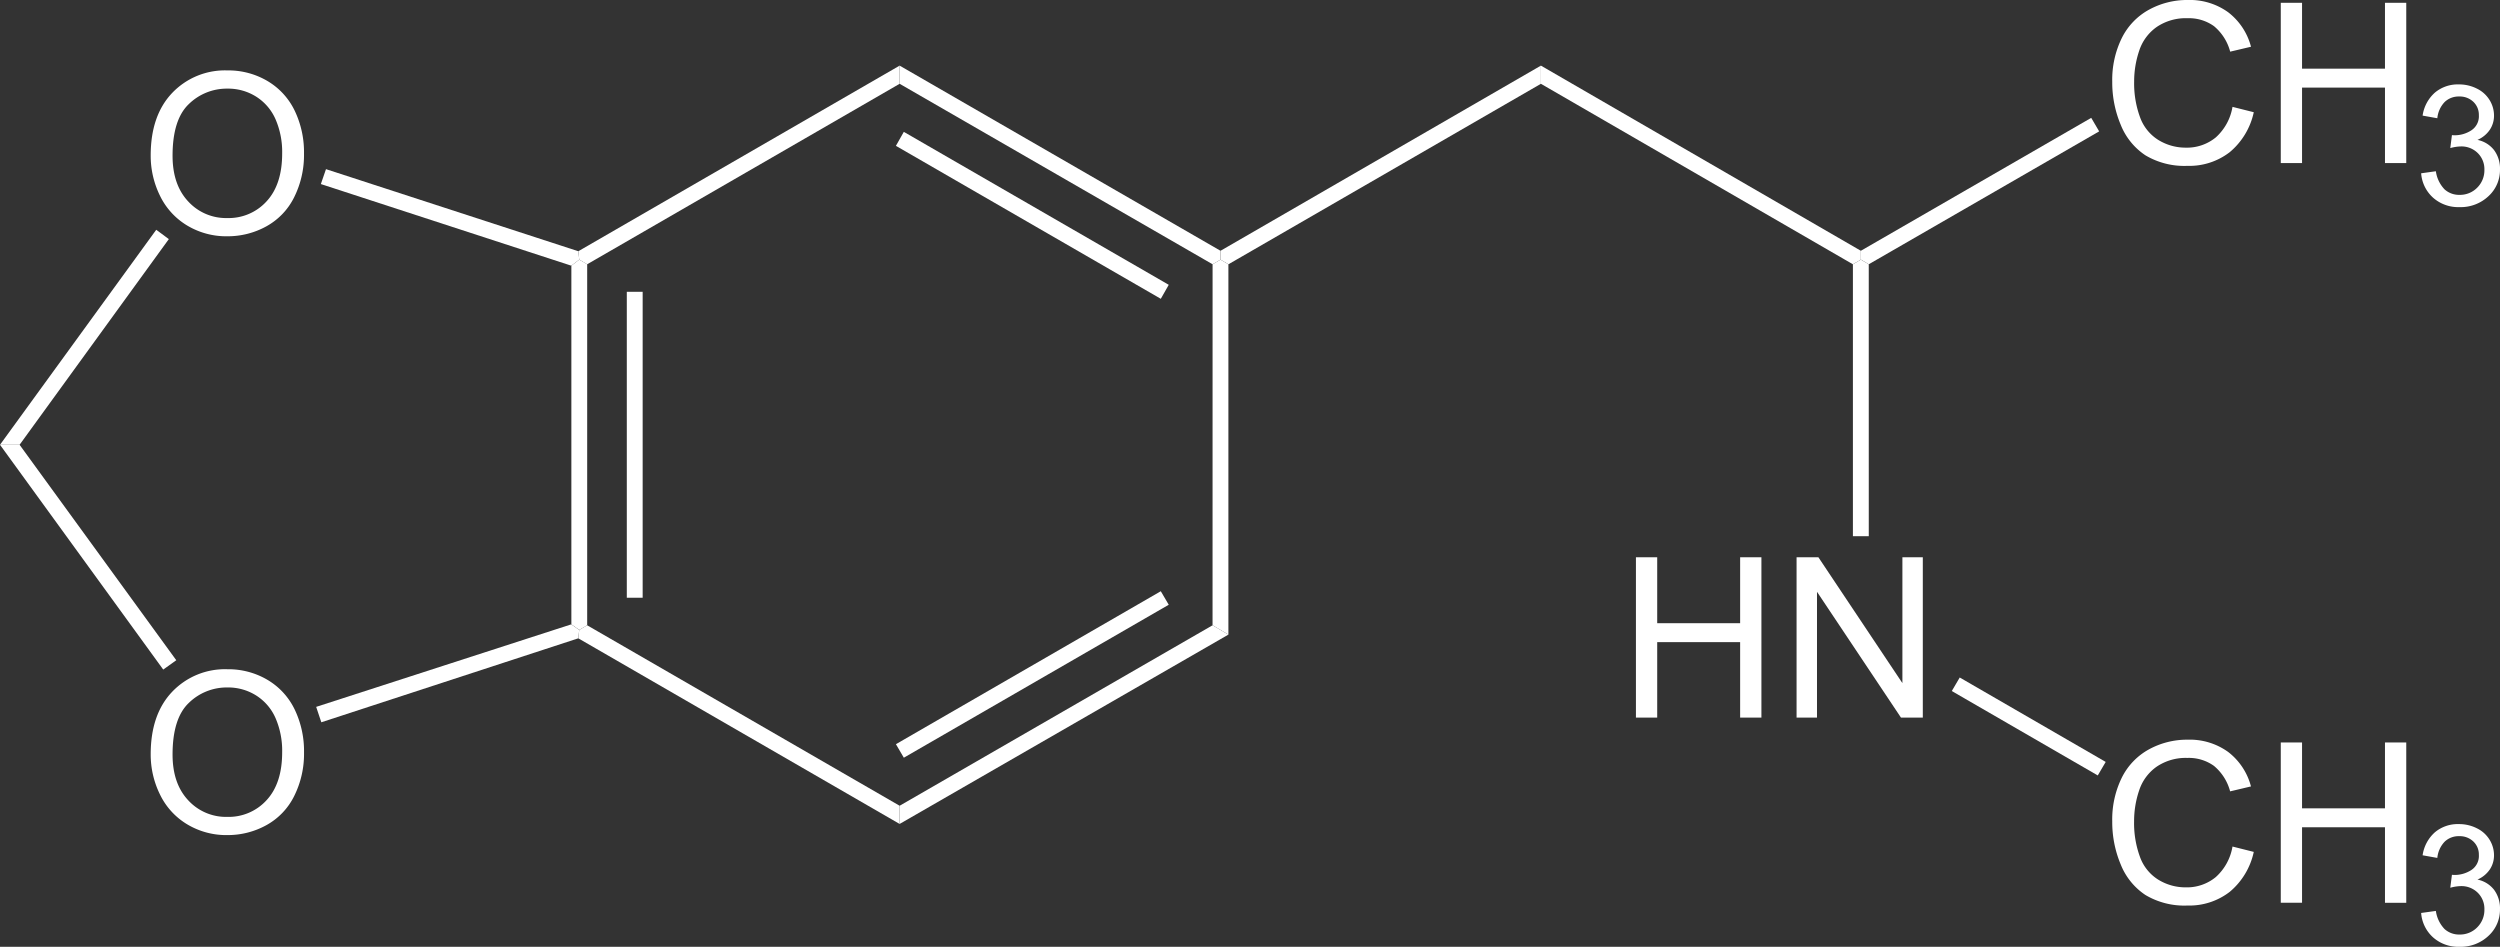 <svg xmlns="http://www.w3.org/2000/svg" width="506.036" height="191.643" viewBox="0 0 506.036 191.643">
  <rect x="0" y="0" width="506.036" height="191.643" fill="#333333" stroke="none"/>
  <g id="MDMA" transform="translate(-6.701 -2.538)" style="mix-blend-mode: overlay;isolation: isolate">
    <path id="polygon3" d="M68.1,102.991l-1.6.944-1.6-1.131v-72.6l1.6-1.227,1.6.944Z" transform="translate(57.455 26.109)" fill="#fff"/>
    <path id="rect5" d="M70.54,32.258h3.21V94.186H70.54Z" transform="translate(63.035 29.346)" fill="#fff"/>
    <path id="polygon7" d="M130.641,102.755v3.682L65.6,68.865l.189-1.7,1.6-.944Z" transform="translate(58.158 62.88)" fill="#fff"/>
    <path id="polygon9" d="M161.673,66.22l3.208,1.888L98.327,106.437v-3.682Z" transform="translate(90.472 62.88)" fill="#fff"/>
    <path id="polygon11" d="M151.566,62.753l1.608,2.738L99.551,96.453l-1.6-2.738Z" transform="translate(90.098 59.457)" fill="#fff"/>
    <path id="polygon13" d="M130.2,29.924l1.6-.944,1.6.944v74.955l-3.208-1.888Z" transform="translate(121.945 26.109)" fill="#fff"/>
    <path id="polygon15" d="M98.327,12.9V9.221L163.277,46.7V48.49l-1.6.944Z" transform="translate(90.472 6.599)" fill="#fff"/>
    <path id="polygon17" d="M97.948,18.8l1.6-2.832L153.174,46.93l-1.608,2.832Z" transform="translate(90.098 13.259)" fill="#fff"/>
    <path id="polygon19" d="M67.392,49.434l-1.6-.944-.189-1.7L130.641,9.221V12.9Z" transform="translate(58.158 6.599)" fill="#fff"/>
    <path id="polygon21" d="M195.861,9.221V12.9L132.612,49.434l-1.6-.944V46.7Z" transform="translate(122.742 6.599)" fill="#fff"/>
    <path id="polygon23" d="M228.4,46.7V48.49l-1.608.944L163.64,12.9V9.221Z" transform="translate(154.963 6.599)" fill="#fff"/>
    <g id="g25" transform="translate(434.253 2.538)">
      <path id="path27" d="M239.468,21.631l4.307,1.084a14.487,14.487,0,0,1-4.852,8.075,13.351,13.351,0,0,1-8.564,2.781,15.361,15.361,0,0,1-8.521-2.137,13.331,13.331,0,0,1-5-6.189,22.15,22.15,0,0,1-1.711-8.7A19.185,19.185,0,0,1,217.063,7.7a13.248,13.248,0,0,1,5.5-5.736A16.063,16.063,0,0,1,230.419,0a13.252,13.252,0,0,1,8.175,2.481,12.883,12.883,0,0,1,4.62,6.98L239,10.456a10.031,10.031,0,0,0-3.27-5.154,8.707,8.707,0,0,0-5.39-1.614,10.453,10.453,0,0,0-6.24,1.792,9.458,9.458,0,0,0-3.525,4.813,19.439,19.439,0,0,0-1.014,6.229,19.825,19.825,0,0,0,1.2,7.224,8.981,8.981,0,0,0,3.742,4.612,10.476,10.476,0,0,0,5.5,1.527,9.2,9.2,0,0,0,6.095-2.081A10.662,10.662,0,0,0,239.468,21.631Z" transform="translate(-215.131 0)" fill="#fff"/>
      <path id="path29" d="M232.294,32.732V.282H236.6V13.617h16.787V.282h4.307V32.734h-4.307V17.452H236.6V32.734h-4.307Z" transform="translate(-198.185 0.279)" fill="#fff"/>
    </g>
    <g id="g31" transform="translate(496.776 19.621)">
      <path id="path33" d="M246.591,26.589l2.979-.413a6.611,6.611,0,0,0,1.752,3.659,4.359,4.359,0,0,0,3.034,1.12,4.868,4.868,0,0,0,3.585-1.458,4.933,4.933,0,0,0,1.452-3.617,4.561,4.561,0,0,0-1.352-3.391,4.68,4.68,0,0,0-3.434-1.335,8.666,8.666,0,0,0-2.118.332l.334-2.626a4.492,4.492,0,0,0,.483.034,6.166,6.166,0,0,0,3.438-.993,3.4,3.4,0,0,0,1.529-3.064,3.609,3.609,0,0,0-1.116-2.715,3.977,3.977,0,0,0-2.879-1.076,4.08,4.08,0,0,0-2.913,1.1,5.506,5.506,0,0,0-1.5,3.3l-2.979-.531a7.678,7.678,0,0,1,2.492-4.66A7.2,7.2,0,0,1,254.214,8.6a7.952,7.952,0,0,1,3.67.853,6.182,6.182,0,0,1,2.568,2.326,5.981,5.981,0,0,1,.889,3.13,5.115,5.115,0,0,1-.846,2.866,5.792,5.792,0,0,1-2.505,2.054,5.686,5.686,0,0,1,3.359,2.066,6.262,6.262,0,0,1,1.2,3.925,7.171,7.171,0,0,1-2.328,5.4,8.19,8.19,0,0,1-5.883,2.217,7.673,7.673,0,0,1-5.328-1.905A7.364,7.364,0,0,1,246.591,26.589Z" transform="translate(-246.591 -8.596)" fill="#fff"/>
    </g>
    <path id="polygon35" d="M242.858,14.541l1.606,2.736-46.634,26.9-1.6-.944V41.445Z" transform="translate(187.138 11.852)" fill="#fff"/>
    <g id="g37" transform="translate(37.204 16.792)">
      <path id="path39" d="M15.348,24.389q0-8.08,4.339-12.646a14.754,14.754,0,0,1,11.2-4.571,15.539,15.539,0,0,1,8.1,2.147,14.042,14.042,0,0,1,5.5,5.987,19.425,19.425,0,0,1,1.892,8.708,19.121,19.121,0,0,1-1.992,8.83,13.6,13.6,0,0,1-5.645,5.9,16.137,16.137,0,0,1-7.881,2,15.354,15.354,0,0,1-8.19-2.213,14.254,14.254,0,0,1-5.468-6.042A18.292,18.292,0,0,1,15.348,24.389Zm4.426.055q0,5.862,3.155,9.238a10.378,10.378,0,0,0,7.915,3.374,10.371,10.371,0,0,0,7.983-3.408q3.132-3.407,3.132-9.669a16.608,16.608,0,0,0-1.339-6.914,10.284,10.284,0,0,0-3.92-4.58,10.633,10.633,0,0,0-5.789-1.626,10.991,10.991,0,0,0-7.849,3.13Q19.775,17.12,19.774,24.444Z" transform="translate(-15.348 -7.173)" fill="#fff"/>
    </g>
    <g id="g41" transform="translate(37.204 138.004)">
      <path id="path43" d="M15.348,85.379q0-8.08,4.339-12.646a14.754,14.754,0,0,1,11.2-4.571,15.539,15.539,0,0,1,8.1,2.147,14.042,14.042,0,0,1,5.5,5.987A19.425,19.425,0,0,1,46.384,85a19.121,19.121,0,0,1-1.992,8.83,13.6,13.6,0,0,1-5.645,5.9,16.137,16.137,0,0,1-7.881,2,15.354,15.354,0,0,1-8.19-2.213,14.254,14.254,0,0,1-5.468-6.042A18.293,18.293,0,0,1,15.348,85.379Zm4.426.055q0,5.862,3.155,9.238a10.378,10.378,0,0,0,7.915,3.374,10.371,10.371,0,0,0,7.983-3.408q3.132-3.407,3.132-9.669a16.608,16.608,0,0,0-1.339-6.914,10.284,10.284,0,0,0-3.92-4.58,10.633,10.633,0,0,0-5.789-1.626,10.991,10.991,0,0,0-7.849,3.13Q19.775,78.11,19.774,85.434Z" transform="translate(-15.348 -68.163)" fill="#fff"/>
    </g>
    <path id="polygon45" d="M39.38,22.785l1.038-3.019L91.491,36.381l.189,1.7-1.6,1.227Z" transform="translate(32.267 17.011)" fill="#fff"/>
    <path id="polygon47" d="M10.665,69.46H6.7L38.325,25.941l2.549,1.888Z" transform="translate(0 23.108)" fill="#fff"/>
    <path id="polygon49" d="M42.382,91.45l-2.641,1.888L6.7,47.838h3.965Z" transform="translate(0 44.73)" fill="#fff"/>
    <path id="polygon51" d="M90.544,66.126l1.6,1.131-.189,1.7L39.943,85.95,38.9,82.833Z" transform="translate(31.798 62.787)" fill="#fff"/>
    <g id="g53" transform="translate(337.837 115.342)">
      <path id="path55" d="M166.618,89.211V56.76h4.307V70.095h16.786V56.76h4.307V89.211h-4.307V73.929H170.924V89.211Z" transform="translate(-166.618 -56.76)" fill="#fff"/>
      <path id="path57" d="M182.979,89.211V56.76H187.4l17,25.468V56.76h4.131V89.211h-4.418l-17-25.468V89.211Z" transform="translate(-150.463 -56.76)" fill="#fff"/>
    </g>
    <path id="polygon59" d="M198.629,84.96h-3.212V29.924l1.608-.944,1.6.944Z" transform="translate(186.339 26.109)" fill="#fff"/>
    <g id="g61" transform="translate(434.253 152.259)">
      <path id="path63" d="M239.468,96.966l4.307,1.084a14.487,14.487,0,0,1-4.852,8.075,13.351,13.351,0,0,1-8.564,2.781,15.361,15.361,0,0,1-8.521-2.137,13.331,13.331,0,0,1-5-6.189,22.15,22.15,0,0,1-1.711-8.7,19.185,19.185,0,0,1,1.931-8.847,13.248,13.248,0,0,1,5.5-5.736,16.063,16.063,0,0,1,7.854-1.96,13.252,13.252,0,0,1,8.175,2.481,12.883,12.883,0,0,1,4.62,6.98l-4.218,1a10.031,10.031,0,0,0-3.27-5.154,8.706,8.706,0,0,0-5.39-1.614,10.453,10.453,0,0,0-6.24,1.792,9.458,9.458,0,0,0-3.525,4.813,19.439,19.439,0,0,0-1.014,6.229,19.825,19.825,0,0,0,1.2,7.224,8.981,8.981,0,0,0,3.742,4.612,10.476,10.476,0,0,0,5.5,1.527,9.2,9.2,0,0,0,6.095-2.081A10.662,10.662,0,0,0,239.468,96.966Z" transform="translate(-215.131 -75.335)" fill="#fff"/>
      <path id="path65" d="M232.294,108.067V75.617H236.6V88.952h16.787V75.617h4.307v32.452h-4.307V92.785H236.6v15.282Z" transform="translate(-198.185 -75.056)" fill="#fff"/>
    </g>
    <g id="g67" transform="translate(496.776 169.342)">
      <path id="path69" d="M246.591,101.924l2.979-.413a6.611,6.611,0,0,0,1.752,3.659,4.359,4.359,0,0,0,3.034,1.12,4.868,4.868,0,0,0,3.585-1.458,4.933,4.933,0,0,0,1.452-3.617,4.561,4.561,0,0,0-1.352-3.391,4.68,4.68,0,0,0-3.434-1.335,8.666,8.666,0,0,0-2.118.332l.334-2.626a4.5,4.5,0,0,0,.483.034,6.166,6.166,0,0,0,3.438-.993,3.4,3.4,0,0,0,1.529-3.064,3.609,3.609,0,0,0-1.116-2.715,3.977,3.977,0,0,0-2.879-1.076,4.08,4.08,0,0,0-2.913,1.1,5.506,5.506,0,0,0-1.5,3.3l-2.979-.531a7.678,7.678,0,0,1,2.492-4.66,7.2,7.2,0,0,1,4.835-1.654,7.951,7.951,0,0,1,3.67.853,6.182,6.182,0,0,1,2.568,2.326,5.981,5.981,0,0,1,.889,3.13,5.115,5.115,0,0,1-.846,2.866,5.792,5.792,0,0,1-2.505,2.054,5.686,5.686,0,0,1,3.359,2.066,6.262,6.262,0,0,1,1.2,3.925,7.171,7.171,0,0,1-2.328,5.4,8.19,8.19,0,0,1-5.883,2.217,7.673,7.673,0,0,1-5.328-1.905A7.368,7.368,0,0,1,246.591,101.924Z" transform="translate(-246.591 -83.931)" fill="#fff"/>
    </g>
    <path id="polygon71" d="M236.641,88.628l-1.606,2.737L205.488,74.279l1.606-2.738Z" transform="translate(196.284 68.134)" fill="#fff"/>
  </g>
</svg>

